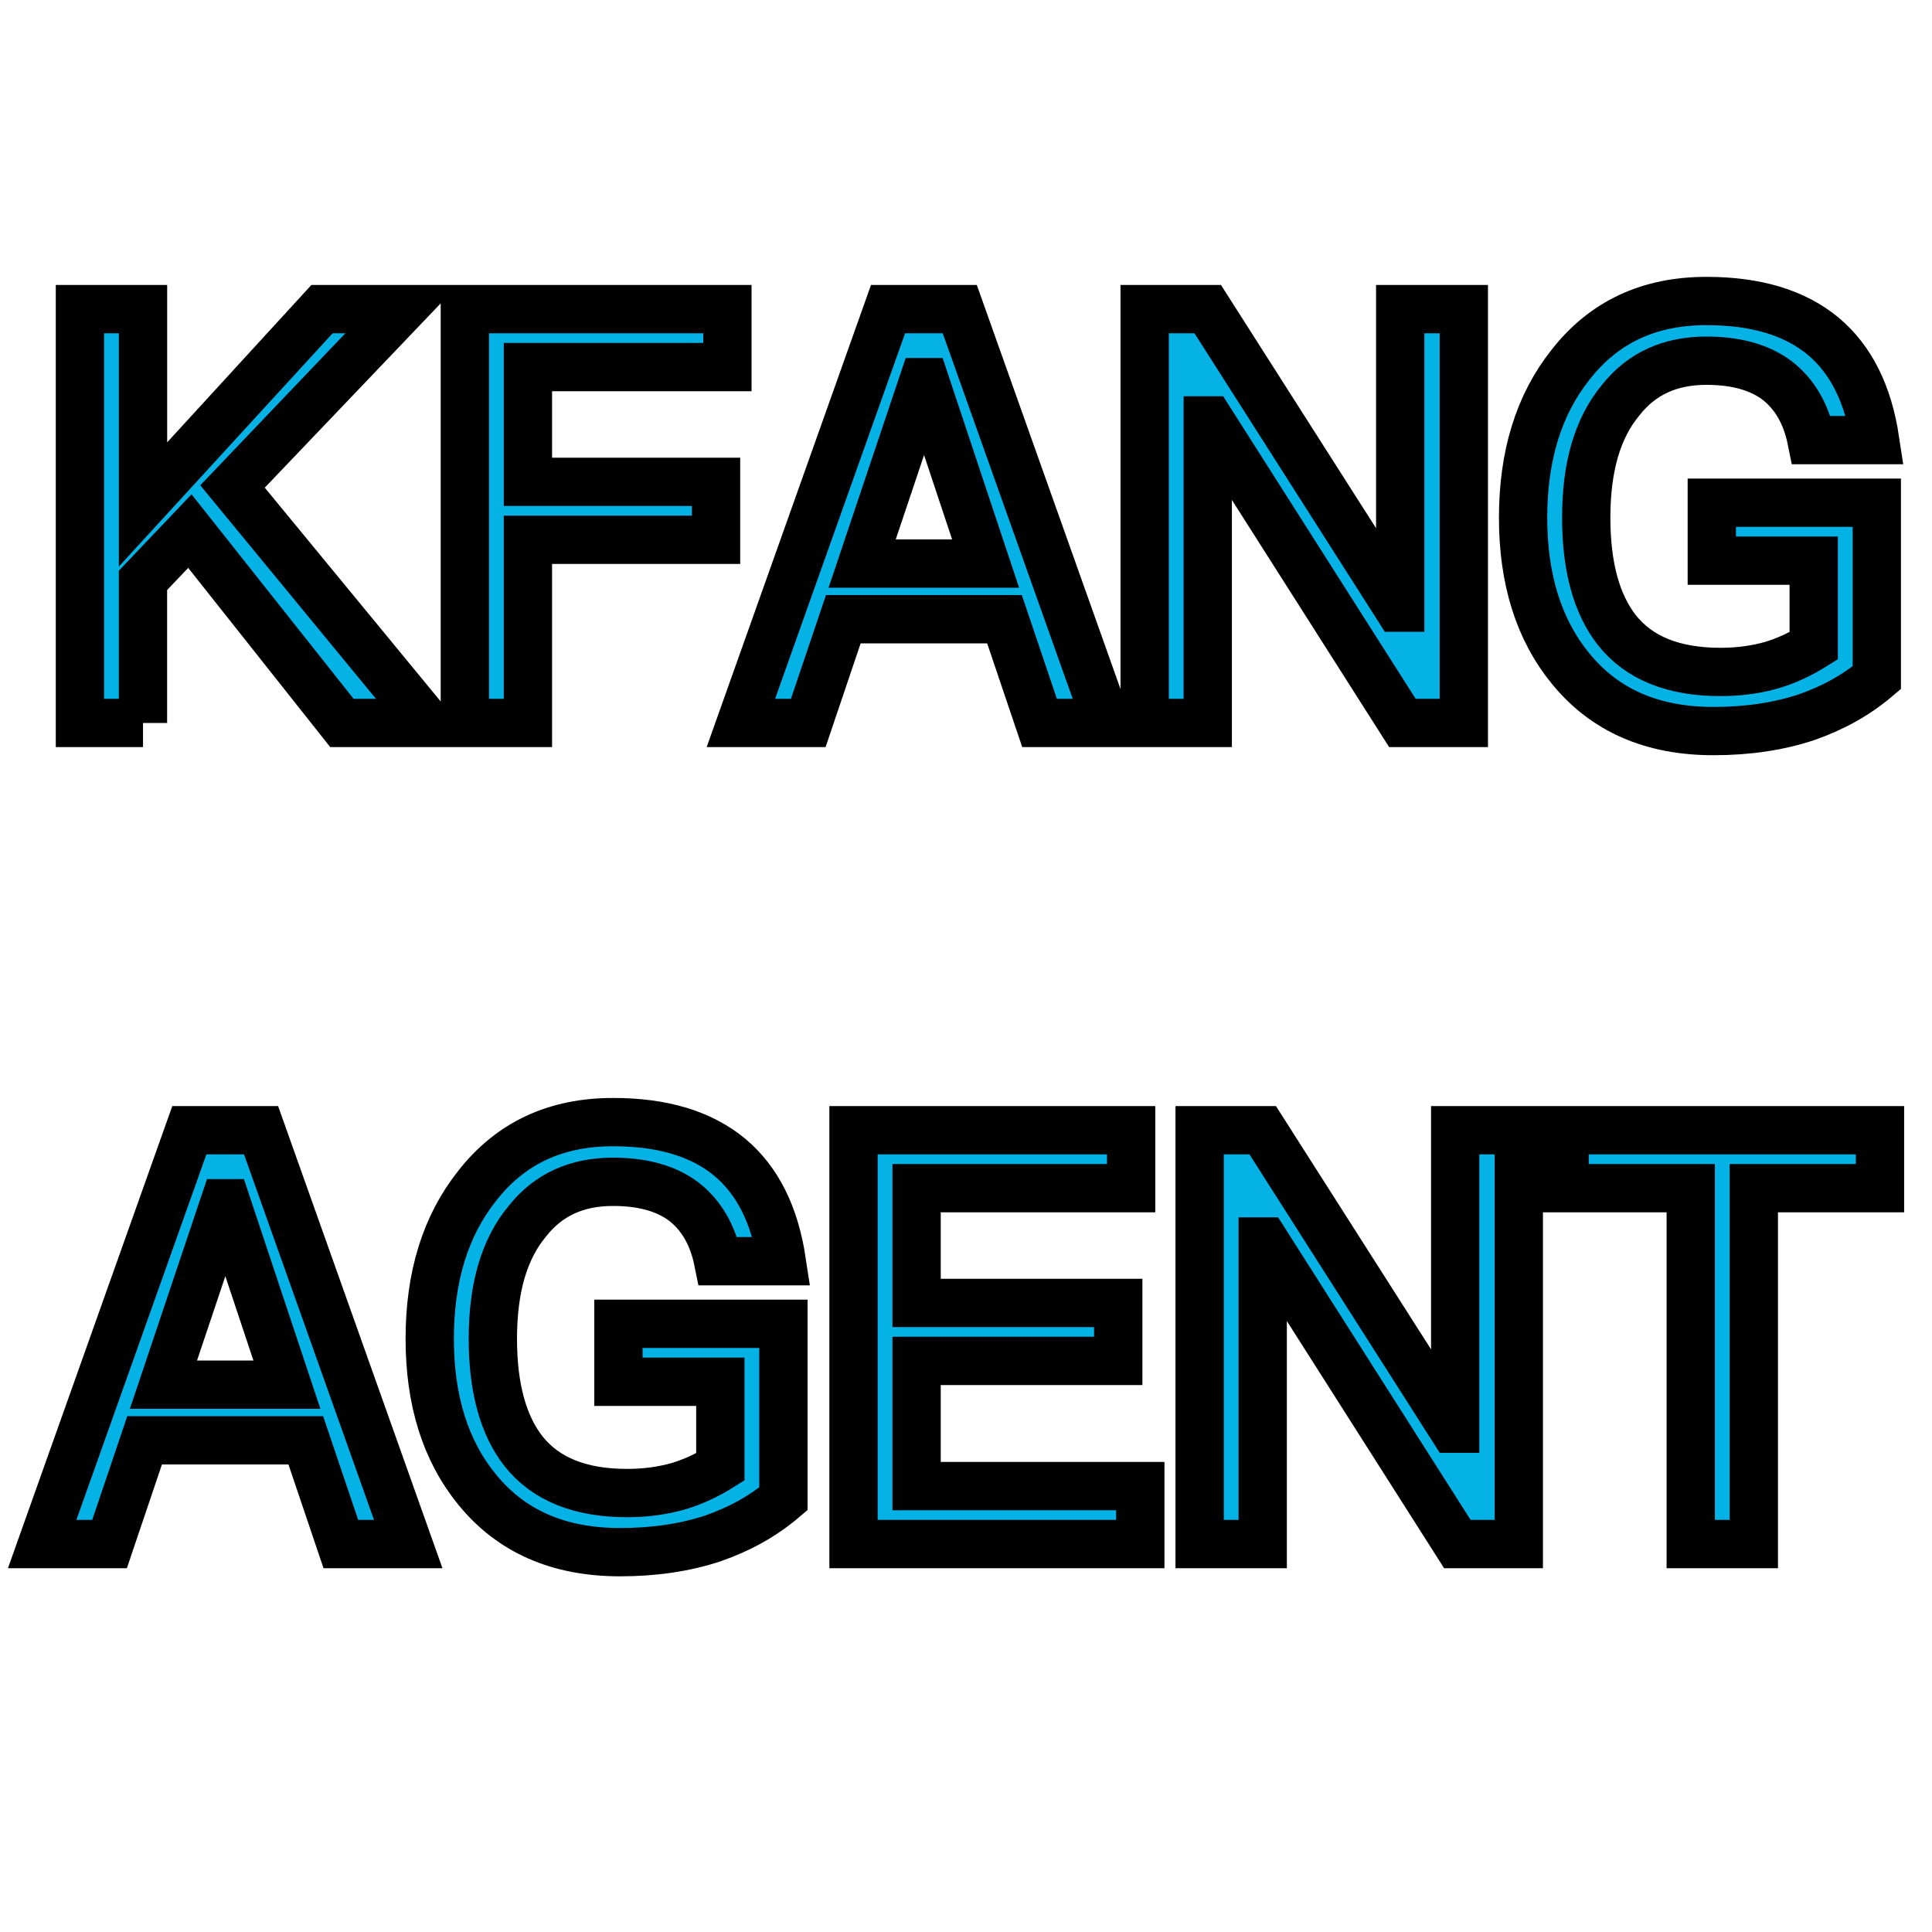 <svg width="40" height="40" xmlns="http://www.w3.org/2000/svg">

  <g fill-rule="evenodd" fill="none" id="l">
   <g stroke="null" id="1-12">
    <path stroke="null" fill-rule="nonzero" fill="#05B2E6" id="KFANGAGENT" d="m2.96,14.968l0,-2.952l0.971,-1.02l3.148,3.972l1.764,0l-4.029,-4.896l3.505,-3.672l-1.652,0l-3.706,4.044l0,-4.044l-1.306,0l0,8.568l1.306,0zm7.97,0l0,-3.792l3.895,0l0,-1.2l-3.895,0l0,-2.376l4.13,0l0,-1.2l-5.436,0l0,8.568l1.306,0zm5.804,0l0.726,-2.148l3.337,0l0.726,2.148l1.395,0l-3.047,-8.568l-1.485,0l-3.047,8.568l1.395,0zm3.672,-3.3l-2.556,0l1.261,-3.756l0.045,0l1.25,3.756zm4.599,3.3l0,-6.264l0.045,0l3.985,6.264l1.272,0l0,-8.568l-1.317,0l0,6.18l-0.045,0l-3.94,-6.18l-1.306,0l0,8.568l1.306,0zm10.47,0.168c0.714,0 1.351,-0.096 1.931,-0.288c0.547,-0.192 1.027,-0.456 1.451,-0.816l0,-3.624l-3.416,0l0,1.2l2.11,0l0,1.764c-0.268,0.168 -0.547,0.3 -0.859,0.396c-0.335,0.096 -0.692,0.144 -1.072,0.144c-0.971,0 -1.685,-0.288 -2.143,-0.864c-0.424,-0.54 -0.636,-1.32 -0.636,-2.328c0,-1.056 0.234,-1.86 0.714,-2.436c0.435,-0.552 1.027,-0.816 1.775,-0.816c0.603,0 1.094,0.132 1.462,0.408c0.357,0.276 0.603,0.684 0.714,1.236l1.317,0c-0.145,-0.96 -0.502,-1.668 -1.072,-2.148c-0.592,-0.492 -1.395,-0.732 -2.422,-0.732c-1.183,0 -2.121,0.432 -2.813,1.32c-0.659,0.828 -0.982,1.884 -0.982,3.168c0,1.272 0.324,2.316 0.982,3.12c0.703,0.864 1.685,1.296 2.958,1.296zm-33.207,16.832l0.726,-2.148l3.337,0l0.726,2.148l1.395,0l-3.047,-8.568l-1.485,0l-3.047,8.568l1.395,0zm3.672,-3.3l-2.556,0l1.261,-3.756l0.045,0l1.25,3.756zm6.898,3.468c0.714,0 1.351,-0.096 1.931,-0.288c0.547,-0.192 1.027,-0.456 1.451,-0.816l0,-3.624l-3.416,0l0,1.2l2.11,0l0,1.764c-0.268,0.168 -0.547,0.3 -0.859,0.396c-0.335,0.096 -0.692,0.144 -1.072,0.144c-0.971,0 -1.685,-0.288 -2.143,-0.864c-0.424,-0.54 -0.636,-1.32 -0.636,-2.328c0,-1.056 0.234,-1.86 0.714,-2.436c0.435,-0.552 1.027,-0.816 1.775,-0.816c0.603,0 1.094,0.132 1.462,0.408c0.357,0.276 0.603,0.684 0.714,1.236l1.317,0c-0.145,-0.96 -0.502,-1.668 -1.072,-2.148c-0.592,-0.492 -1.395,-0.732 -2.422,-0.732c-1.183,0 -2.121,0.432 -2.813,1.32c-0.659,0.828 -0.982,1.884 -0.982,3.168c0,1.272 0.324,2.316 0.982,3.12c0.703,0.864 1.685,1.296 2.958,1.296zm10.771,-0.168l0,-1.2l-4.632,0l0,-2.592l4.175,0l0,-1.2l-4.175,0l0,-2.376l4.442,0l0,-1.2l-5.748,0l0,8.568l5.938,0zm2.534,0l0,-6.264l0.045,0l3.985,6.264l1.272,0l0,-8.568l-1.317,0l0,6.18l-0.045,0l-3.94,-6.18l-1.306,0l0,8.568l1.306,0zm10.168,0l0,-7.368l2.612,0l0,-1.2l-6.53,0l0,1.2l2.612,0l0,7.368l1.306,0z"/>
   </g>
  </g>

</svg>